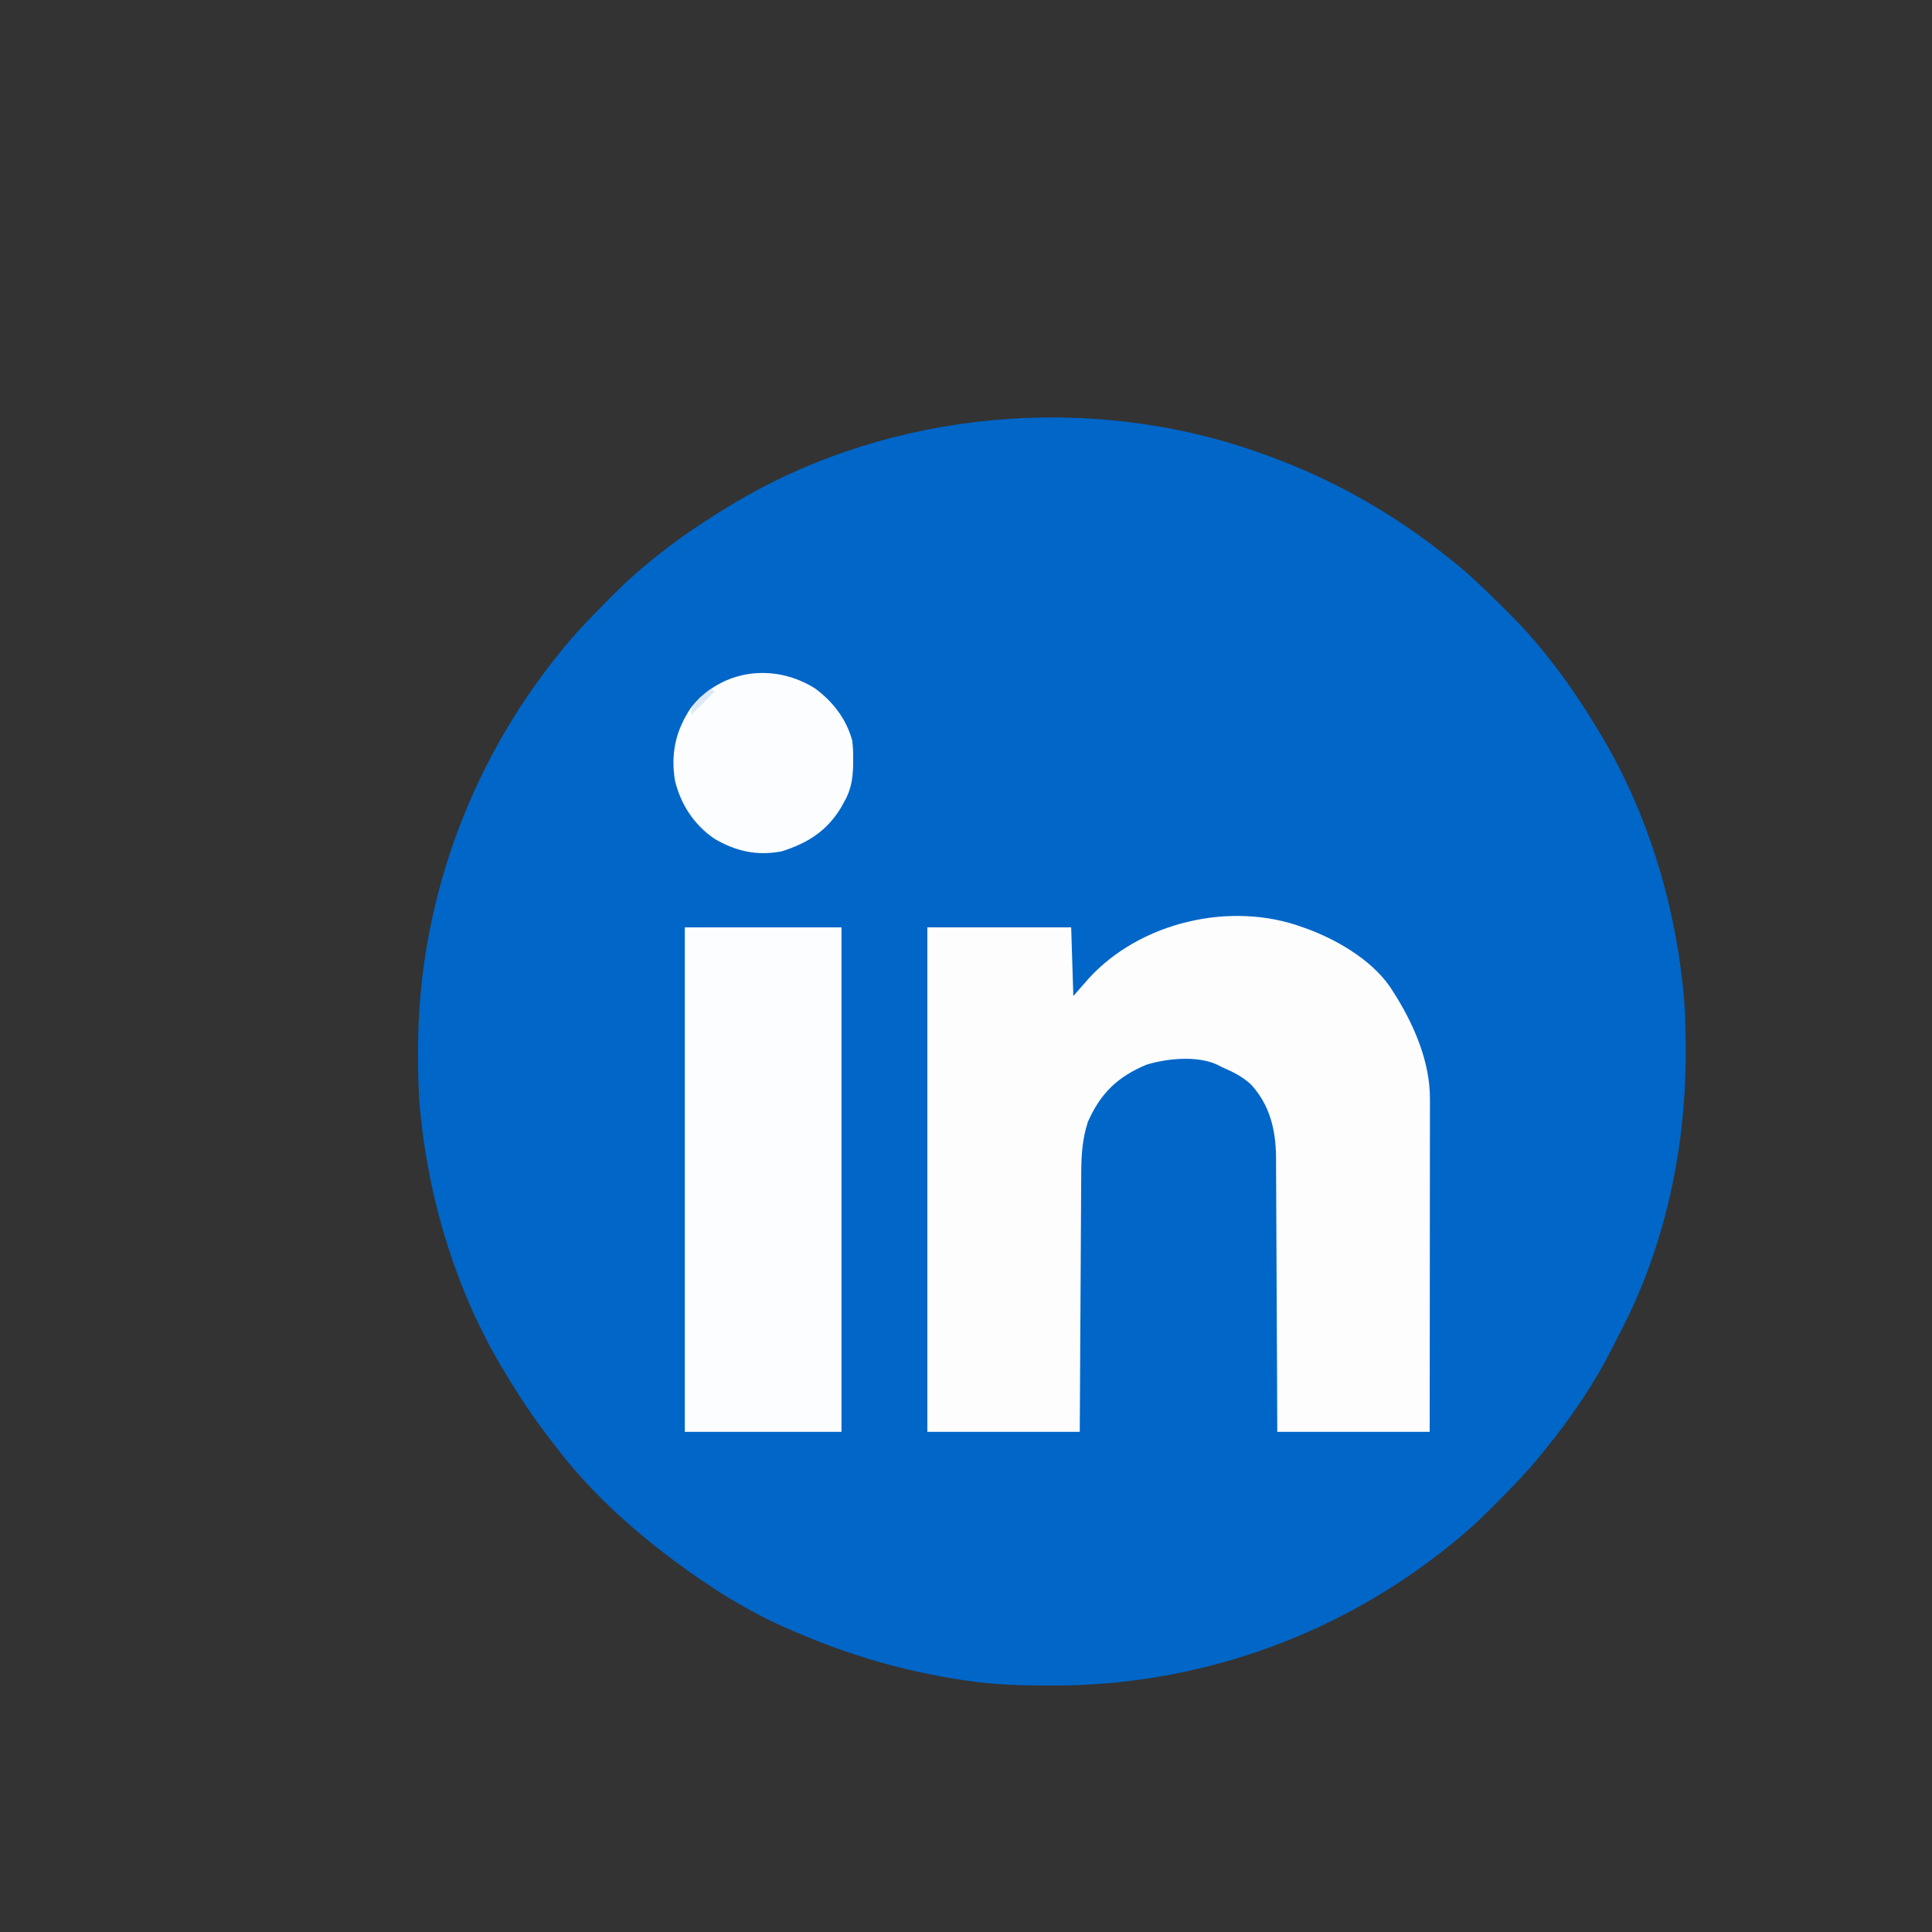<?xml version="1.0" encoding="UTF-8"?>
<svg version="1.1" xmlns="http://www.w3.org/2000/svg" width="900px" height="900px">
<rect width="100%" height="100%" fill="#333333" stroke="none"/>
<path d="M0 0 C0.892 0.317 1.783 0.635 2.702 0.961 C33.89 12.181 62.179 28.222 88 49 C89.026 49.82 90.052 50.64 91.109 51.484 C99.118 58.045 106.478 65.269 113.812 72.562 C114.301 73.045 114.789 73.528 115.291 74.025 C121.989 80.667 128.173 87.579 134 95 C134.538 95.679 135.076 96.358 135.631 97.057 C143.864 107.548 151.145 118.568 158 130 C158.441 130.734 158.882 131.469 159.336 132.226 C180.252 167.482 192.784 208.321 197 249 C197.094 249.891 197.189 250.782 197.286 251.7 C198.119 260.46 198.243 269.209 198.25 278 C198.251 279.178 198.251 279.178 198.252 280.381 C198.191 325.449 188.233 371.074 167.021 411.055 C165.983 413.033 164.983 415.027 163.988 417.027 C155.539 433.799 144.855 449.452 133 464 C132.184 465.02 131.368 466.039 130.527 467.09 C123.968 475.109 116.737 482.473 109.438 489.812 C108.955 490.301 108.472 490.789 107.975 491.291 C101.333 497.989 94.421 504.173 87 510 C86.321 510.538 85.642 511.076 84.943 511.631 C33.184 552.252 -30.758 574.288 -96.5 574.188 C-97.693 574.186 -97.693 574.186 -98.91 574.185 C-111.374 574.153 -123.651 573.831 -136 572 C-137.551 571.774 -137.551 571.774 -139.133 571.543 C-166.265 567.452 -191.842 559.898 -217 549 C-217.784 548.665 -218.567 548.331 -219.375 547.986 C-238.534 539.728 -256.328 528.475 -273 516 C-273.618 515.539 -274.236 515.078 -274.873 514.603 C-294.338 499.967 -313.346 482.456 -328 463 C-328.924 461.816 -329.848 460.632 -330.773 459.449 C-338.554 449.4 -345.467 438.896 -352 428 C-352.661 426.898 -352.661 426.898 -353.336 425.774 C-374.252 390.518 -386.784 349.679 -391 309 C-391.141 307.663 -391.141 307.663 -391.286 306.3 C-392.119 297.54 -392.243 288.791 -392.25 280 C-392.251 279.215 -392.251 278.43 -392.252 277.62 C-392.162 210.914 -368.791 145.934 -327 94 C-326.18 92.974 -325.36 91.948 -324.516 90.891 C-317.955 82.882 -310.731 75.522 -303.438 68.188 C-302.713 67.455 -302.713 67.455 -301.975 66.709 C-295.333 60.011 -288.421 53.827 -281 48 C-280.321 47.462 -279.642 46.924 -278.943 46.369 C-268.453 38.137 -257.444 30.834 -246 24 C-245.217 23.532 -244.433 23.064 -243.626 22.582 C-171.289 -20.077 -78.931 -28.229 0 0 Z " fill="#0066C8" transform="translate(587,211)"/>
<path d="M0 0 C1.076 0.385 2.153 0.771 3.262 1.168 C17.601 6.727 33.888 16.504 42 30 C42.57 30.904 43.14 31.807 43.727 32.738 C52.235 46.696 59.133 63.193 59.12 79.751 C59.122 80.75 59.122 80.75 59.123 81.769 C59.124 83.992 59.119 86.215 59.114 88.439 C59.113 90.035 59.113 91.632 59.114 93.229 C59.114 97.559 59.108 101.889 59.101 106.219 C59.095 110.747 59.095 115.274 59.093 119.801 C59.09 128.371 59.082 136.942 59.072 145.512 C59.059 157.095 59.053 168.678 59.048 180.26 C59.038 198.507 59.018 216.753 59 235 C35.57 235 12.14 235 -12 235 C-12.037 225.166 -12.075 215.331 -12.113 205.199 C-12.144 198.96 -12.175 192.721 -12.209 186.482 C-12.263 176.585 -12.315 166.687 -12.346 156.79 C-12.369 149.58 -12.403 142.371 -12.449 135.162 C-12.473 131.348 -12.491 127.534 -12.498 123.72 C-12.504 120.122 -12.524 116.525 -12.554 112.928 C-12.567 110.994 -12.565 109.06 -12.563 107.126 C-12.699 94.402 -15.407 82.837 -24.188 73.25 C-28.27 69.416 -32.907 67.218 -38 65 C-38.612 64.679 -39.225 64.358 -39.855 64.027 C-49.13 59.625 -63.482 61.041 -73 64 C-86.358 69.607 -94.282 77.25 -100.176 90.504 C-102.918 98.809 -103.303 106.547 -103.319 115.231 C-103.329 116.529 -103.339 117.828 -103.349 119.166 C-103.376 122.7 -103.392 126.235 -103.405 129.769 C-103.42 133.473 -103.447 137.176 -103.473 140.88 C-103.519 147.881 -103.556 154.883 -103.589 161.884 C-103.635 171.353 -103.696 180.823 -103.756 190.292 C-103.85 205.195 -103.923 220.097 -104 235 C-127.43 235 -150.86 235 -175 235 C-175 157.45 -175 79.9 -175 0 C-152.89 0 -130.78 0 -108 0 C-107.67 10.56 -107.34 21.12 -107 32 C-103.535 28.04 -103.535 28.04 -100 24 C-76.015 -2.51 -33.516 -12.442 0 0 Z " fill="#FDFDFE" transform="translate(607,432)"/>
<path d="M0 0 C24.09 0 48.18 0 73 0 C73 77.55 73 155.1 73 235 C48.91 235 24.82 235 0 235 C0 157.45 0 79.9 0 0 Z " fill="#FCFDFE" transform="translate(319,432)"/>
<path d="M0 0 C8.277 6.137 14.518 14.216 17.223 24.238 C17.639 27.377 17.7 30.45 17.66 33.613 C17.653 34.45 17.645 35.287 17.637 36.15 C17.467 42.54 16.508 47.671 13.223 53.238 C12.799 54.001 12.374 54.765 11.938 55.551 C5.306 66.486 -3.679 72.05 -15.695 75.844 C-27.236 78.031 -37.009 75.807 -47.016 69.922 C-56.509 63.452 -62.681 53.906 -65.359 42.832 C-67.411 30.101 -64.985 19.474 -57.863 8.852 C-43.558 -9.071 -19.048 -12.082 0 0 Z " fill="#FCFDFE" transform="translate(379.777,320.762)"/>
<path d="M0 0 C0.66 0.33 1.32 0.66 2 1 C-1.63 4.63 -5.26 8.26 -9 12 C-9 8.001 -7.647 6.933 -5 4 C-3.366 2.626 -1.707 1.281 0 0 Z " fill="#DAE8F7" transform="translate(331,321)"/>
</svg>
